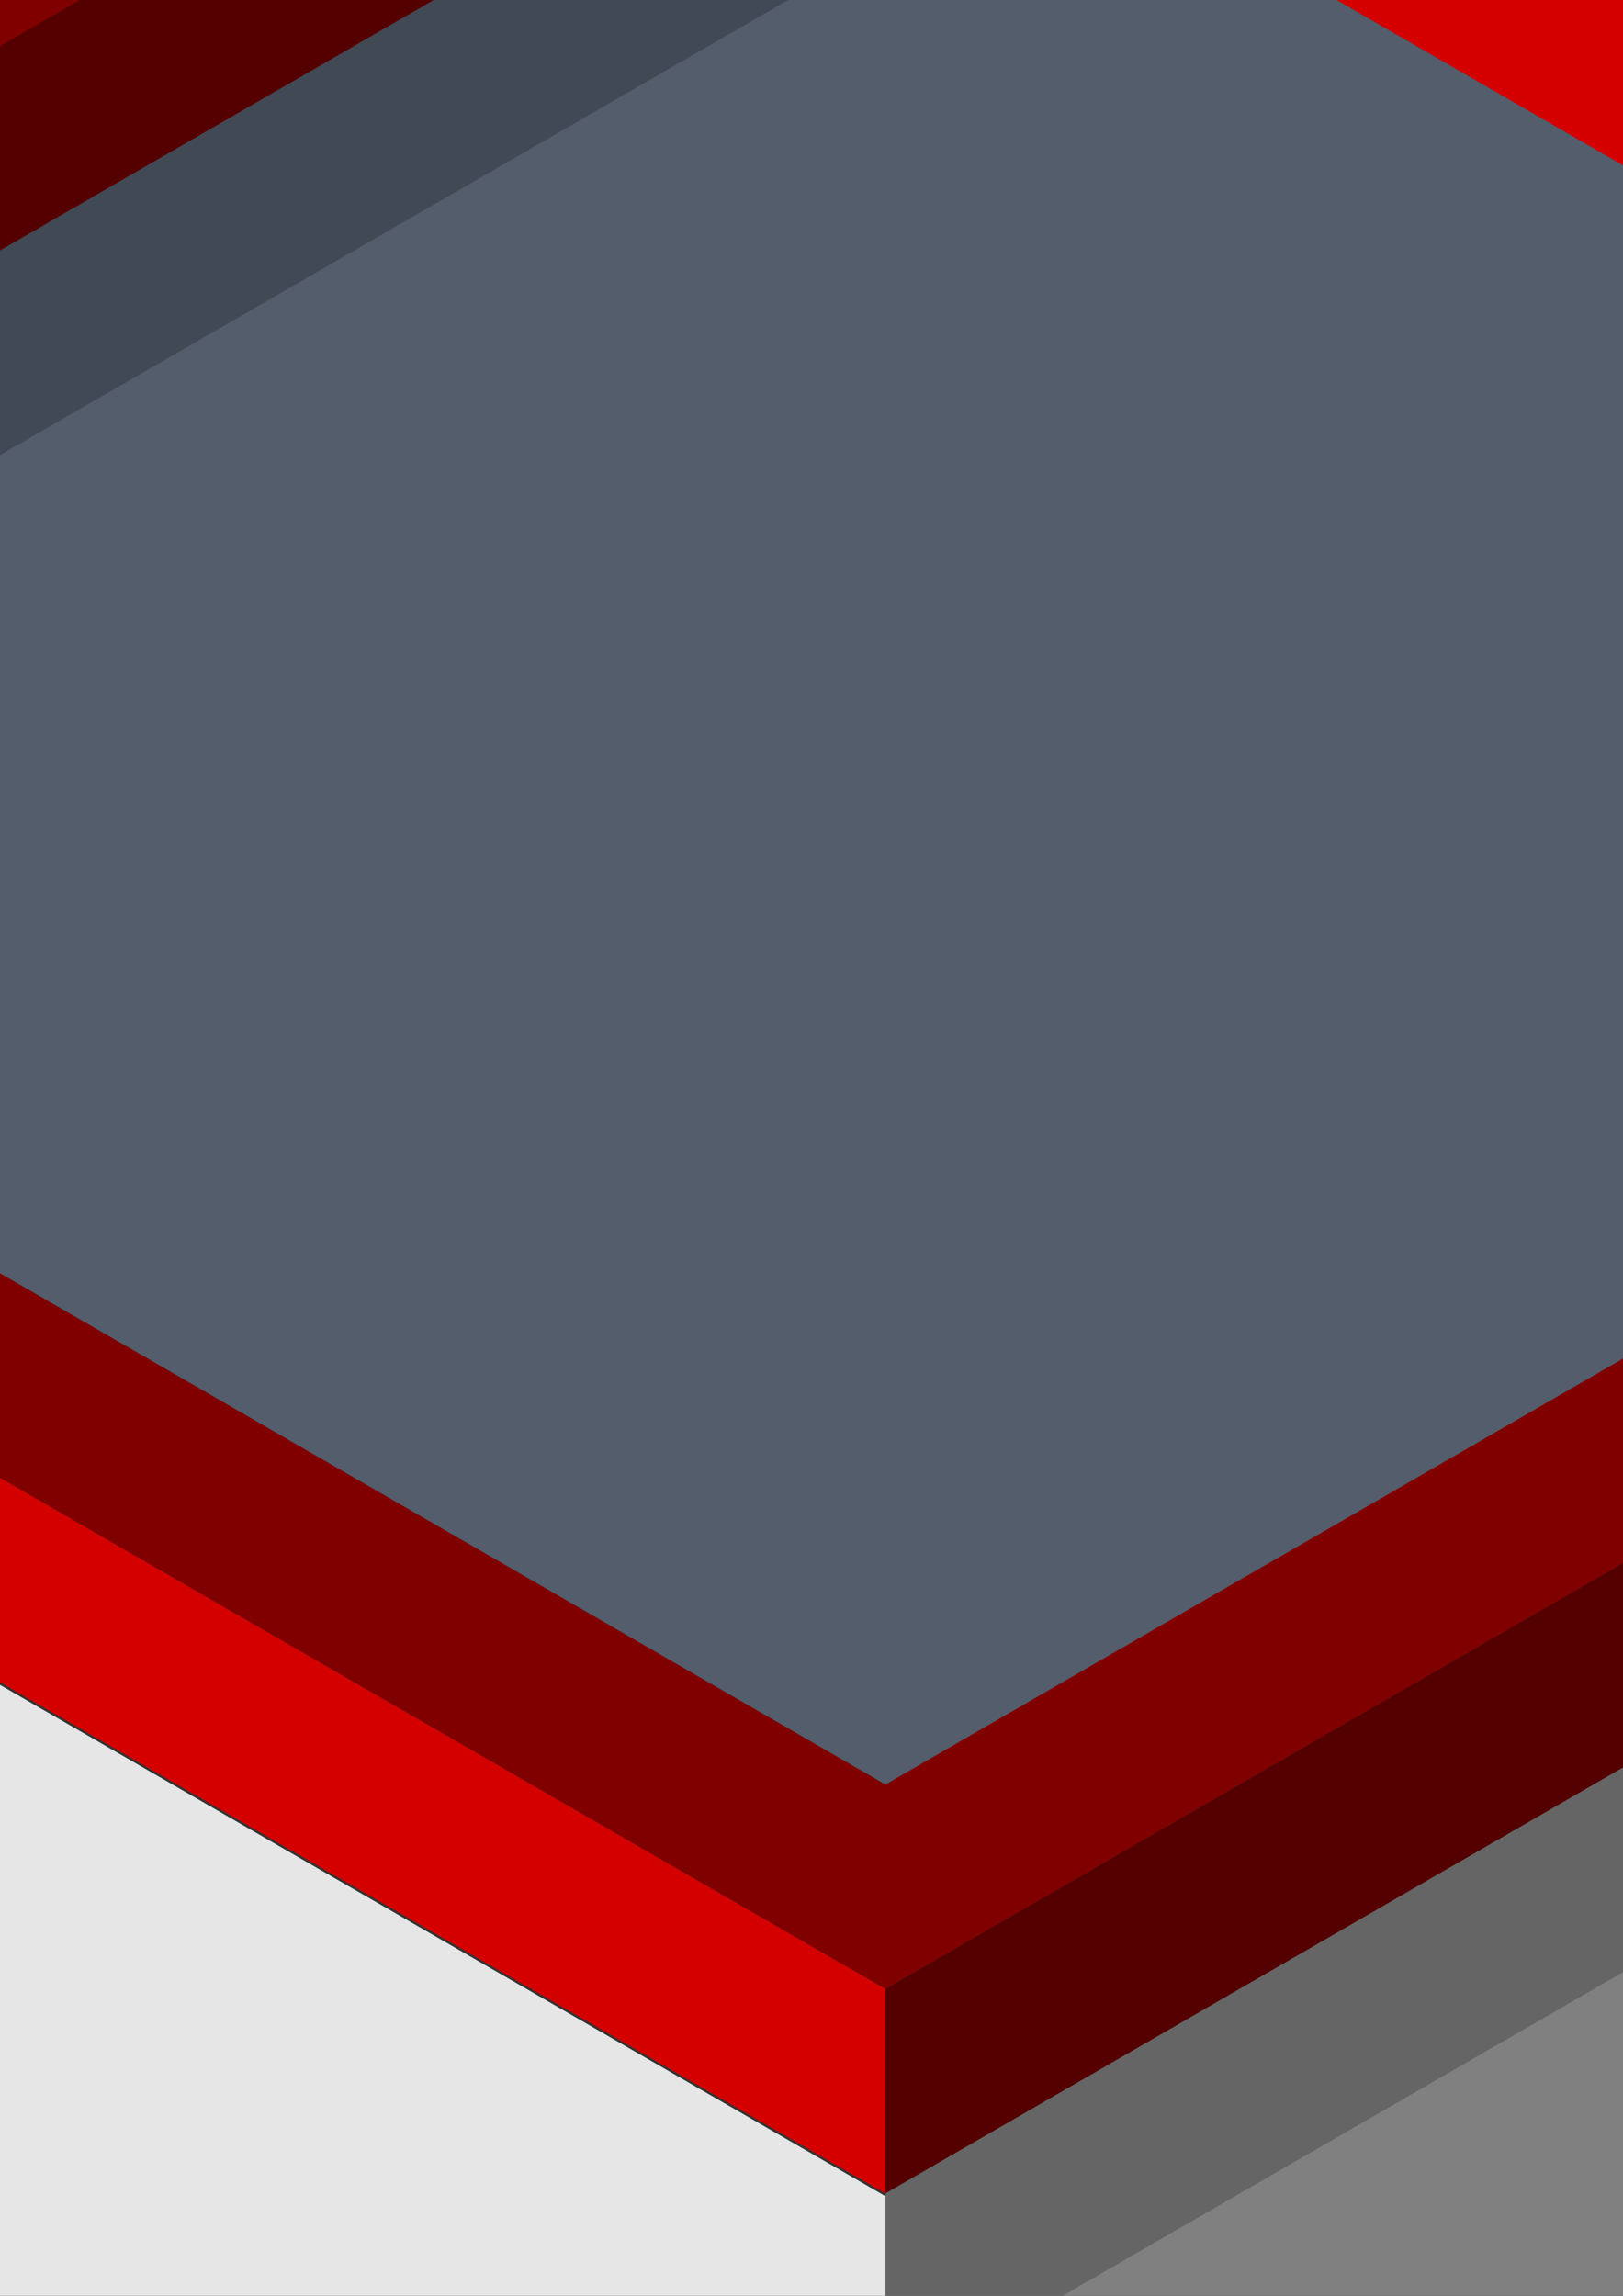 <?xml version="1.0" encoding="UTF-8" standalone="no"?>
<!-- Created with Inkscape (http://www.inkscape.org/) -->

<svg
   xmlns:dc="http://purl.org/dc/elements/1.1/"
   xmlns:cc="http://creativecommons.org/ns#"
   xmlns:rdf="http://www.w3.org/1999/02/22-rdf-syntax-ns#"
   xmlns:svg="http://www.w3.org/2000/svg"
   xmlns="http://www.w3.org/2000/svg"
   xmlns:sodipodi="http://sodipodi.sourceforge.net/DTD/sodipodi-0.dtd"
   xmlns:inkscape="http://www.inkscape.org/namespaces/inkscape"
   width="210mm"
   height="297mm"
   viewBox="0 0 210 297"
   version="1.1"
   id="svg8"
   inkscape:version="0.92.5 (2060ec1f9f, 2020-04-08)"
   sodipodi:docname="drawing.svg">
  <rect x="0" y="0" width="210" height="297" fill="#333333" stroke="none"/>
  <defs
     id="defs2" />
  <sodipodi:namedview
     id="base"
     pagecolor="#ffffff"
     bordercolor="#666666"
     borderopacity="1.0"
     inkscape:pageopacity="0.0"
     inkscape:pageshadow="2"
     inkscape:zoom="0.25"
     inkscape:cx="931.3577"
     inkscape:cy="166.27109"
     inkscape:document-units="px"
     inkscape:current-layer="layer1"
     showgrid="true"
     showborder="false"
     inkscape:object-nodes="true"
     inkscape:window-width="1920"
     inkscape:window-height="1044"
     inkscape:window-x="0"
     inkscape:window-y="36"
     inkscape:window-maximized="0">
    <inkscape:grid
       type="axonomgrid"
       id="grid4518"
       units="px"
       empspacing="5"
       spacingy="26.458" />
  </sodipodi:namedview>
  <g
     inkscape:label="Layer 1"
     inkscape:groupmode="layer"
     id="layer1">
    <path
       style="fill:#800000;stroke:none;stroke-width:0.265px;stroke-linecap:butt;stroke-linejoin:miter;stroke-opacity:1"
       d="M -183.309,85.333 114.568,-86.646 412.445,85.333 114.568,257.312 Z"
       id="path4528"
       inkscape:connector-curvature="0" />
    <path
       style="fill:#535d6c;stroke:none;stroke-width:0.265px;stroke-linecap:butt;stroke-linejoin:miter;stroke-opacity:1"
       d="M -114.568,98.563 114.568,-33.729 343.704,98.563 114.568,230.854 -114.568,98.563"
       id="path4520"
       inkscape:connector-curvature="0" />
    <path
       style="fill:#550000;stroke:none;stroke-width:0.265px;stroke-linecap:butt;stroke-linejoin:miter;stroke-opacity:1"
       d="M -114.568,98.563 -137.482,85.333 114.568,-60.187 v 26.458 z"
       id="path4524"
       inkscape:connector-curvature="0" />
    <path
       style="fill:#d40000;stroke:none;stroke-width:0.265px;stroke-linecap:butt;stroke-linejoin:miter;stroke-opacity:1"
       d="M 114.568,-60.187 366.617,85.333 343.704,98.563 114.568,-33.729 Z"
       id="path4526"
       inkscape:connector-curvature="0" />
    <path
       style="fill:#414955;fill-opacity:1;stroke:none;stroke-width:0.265px;stroke-linecap:butt;stroke-linejoin:miter;stroke-opacity:1"
       d="M 114.568,-33.729 137.482,-20.5 -91.654,111.792 -114.568,98.563 Z"
       id="path4530"
       inkscape:connector-curvature="0" />
    <path
       style="fill:#d40000;fill-opacity:1;stroke:none;stroke-width:0.265px;stroke-linecap:butt;stroke-linejoin:miter;stroke-opacity:1"
       d="M -183.309,85.333 V 111.792 L 114.568,283.771 V 257.312 Z"
       id="path4534"
       inkscape:connector-curvature="0" />
    <path
       style="fill:#550000;fill-opacity:1;stroke:none;stroke-width:0.265px;stroke-linecap:butt;stroke-linejoin:miter;stroke-opacity:1"
       d="M 114.568,283.771 412.445,111.792 V 85.333 L 114.568,257.312 Z"
       id="path4536"
       inkscape:connector-curvature="0" />
    <path
       style="fill:#e6e6e6;stroke:none;stroke-width:1px;stroke-linecap:butt;stroke-linejoin:miter;stroke-opacity:1"
       d="m -606.219,472.52 v 1000 l 606.219,350 86.602,-50 259.809,150 v 100 l 86.602,50 v -1000 z"
       transform="scale(0.265)"
       id="path4538"
       inkscape:connector-curvature="0" />
    <path
       inkscape:connector-curvature="0"
       id="path4549"
       d="M 389.531,125.021 V 389.604 L 114.568,548.354 V 283.771 Z"
       style="fill:#808080;stroke:none;stroke-width:0.265px;stroke-linecap:butt;stroke-linejoin:miter;stroke-opacity:1" />
    <path
       style="fill:#656565;fill-opacity:1;stroke:none;stroke-width:0.265px;stroke-linecap:butt;stroke-linejoin:miter;stroke-opacity:1"
       d="M 114.568,310.229 C 137.482,297 389.531,151.479 389.531,151.479 v -26.458 l -274.963,158.75 v 26.458"
       id="path4551"
       inkscape:connector-curvature="0" />
    <path
       style="fill:#5f8dd3;stroke:none;stroke-width:0.265px;stroke-linecap:butt;stroke-linejoin:miter;stroke-opacity:1"
       d="M 91.654,508.667 V 349.917 l -68.741,-39.688 v 158.75 l 68.741,39.688"
       id="path4553"
       inkscape:connector-curvature="0" />
    <path
       style="fill:#808080;fill-opacity:1;stroke:none;stroke-width:0.265px;stroke-linecap:butt;stroke-linejoin:miter;stroke-opacity:1"
       d="M 22.914,310.229 C 22.914,310.229 0,297 0,297 v 185.208 c 0,0 22.914,-13.229 22.914,-13.229 V 310.229"
       id="path4558"
       inkscape:connector-curvature="0" />
    <path
       style="fill:#800000;fill-opacity:1;stroke:none;stroke-width:0.265px;stroke-linecap:butt;stroke-linejoin:miter;stroke-opacity:1"
       d="M 0,482.208 V 455.75 l 22.914,-13.229 v 26.458 L 0,482.208"
       id="path4560"
       inkscape:connector-curvature="0" />
    <path
       style="fill:#d40000;fill-opacity:1;stroke:none;stroke-width:0.265px;stroke-linecap:butt;stroke-linejoin:miter;stroke-opacity:1"
       d="m 0,455.75 -160.395,-92.604 v 26.458 c 0,0 160.395,92.604 160.395,92.604 V 455.75"
       id="path4562"
       inkscape:connector-curvature="0" />
    <path
       style="fill:#d40000;fill-opacity:1;stroke:none;stroke-width:0.265px;stroke-linecap:butt;stroke-linejoin:miter;stroke-opacity:1"
       d="m 91.654,508.667 22.914,13.229 v 26.458 L 91.654,535.125 Z"
       id="path4564"
       inkscape:connector-curvature="0" />
    <path
       style="fill:#550000;fill-opacity:1;stroke:none;stroke-width:0.265px;stroke-linecap:butt;stroke-linejoin:miter;stroke-opacity:1"
       d="m 114.568,521.896 274.963,-158.75 v 26.458 L 114.568,548.354 v -26.458"
       id="path4566"
       inkscape:connector-curvature="0" />
    <path
       style="fill:#5f8dd3;fill-opacity:1;stroke:none;stroke-width:0.265px;stroke-linecap:butt;stroke-linejoin:miter;stroke-opacity:1"
       d="M -22.914,283.771 -137.482,217.625 v 105.833 l 114.568,66.146 z"
       id="path4568"
       inkscape:connector-curvature="0" />
    <path
       style="fill:#808080;fill-opacity:1;stroke:none;stroke-width:0.265px;stroke-linecap:butt;stroke-linejoin:miter;stroke-opacity:1"
       d="m -137.482,217.625 22.914,13.229 c 0,0 0,79.375 0,79.375 0,0 -22.914,13.229 -22.914,13.229 V 217.625"
       id="path4570"
       inkscape:connector-curvature="0" />
    <path
       style="fill:#ffffff;stroke:none;stroke-width:0.265px;stroke-linecap:butt;stroke-linejoin:miter;stroke-opacity:1"
       d="m -114.568,310.229 91.654,52.917 v 26.458 L -137.482,323.458 Z"
       id="path4572"
       inkscape:connector-curvature="0" />
    <path
       inkscape:connector-curvature="0"
       id="path4574"
       d="M 137.482,349.917 252.049,283.771 V 389.604 L 137.482,455.75 Z"
       style="fill:#5f8dd3;fill-opacity:1;stroke:none;stroke-width:0.265px;stroke-linecap:butt;stroke-linejoin:miter;stroke-opacity:1" />
    <path
       inkscape:connector-curvature="0"
       id="path4576"
       d="m 252.049,283.771 -22.914,13.229 c 0,0 0,79.375 0,79.375 0,0 22.914,13.229 22.914,13.229 V 283.771"
       style="fill:#656565;fill-opacity:1;stroke:none;stroke-width:0.265px;stroke-linecap:butt;stroke-linejoin:miter;stroke-opacity:1" />
    <path
       inkscape:connector-curvature="0"
       id="path4578"
       d="m 229.136,376.375 -91.654,52.917 v 26.458 l 114.568,-66.146 z"
       style="fill:#ffffff;stroke:none;stroke-width:0.265px;stroke-linecap:butt;stroke-linejoin:miter;stroke-opacity:1" />
    <path
       style="fill:#5f8dd3;fill-opacity:1;stroke:none;stroke-width:0.265px;stroke-linecap:butt;stroke-linejoin:miter;stroke-opacity:1"
       d="M 252.049,283.771 366.617,217.625 v 105.833 l -114.568,66.146 z"
       id="path4585"
       inkscape:connector-curvature="0" />
    <path
       style="fill:#656565;fill-opacity:1;stroke:none;stroke-width:0.265px;stroke-linecap:butt;stroke-linejoin:miter;stroke-opacity:1"
       d="m 366.617,217.625 -22.914,13.229 c 0,0 0,79.375 0,79.375 0,0 22.914,13.229 22.914,13.229 V 217.625"
       id="path4587"
       inkscape:connector-curvature="0" />
    <path
       style="fill:#ffffff;stroke:none;stroke-width:0.265px;stroke-linecap:butt;stroke-linejoin:miter;stroke-opacity:1"
       d="m 343.704,310.229 -91.654,52.917 v 26.458 l 114.568,-66.146 z"
       id="path4589"
       inkscape:connector-curvature="0" />
  </g>
</svg>
